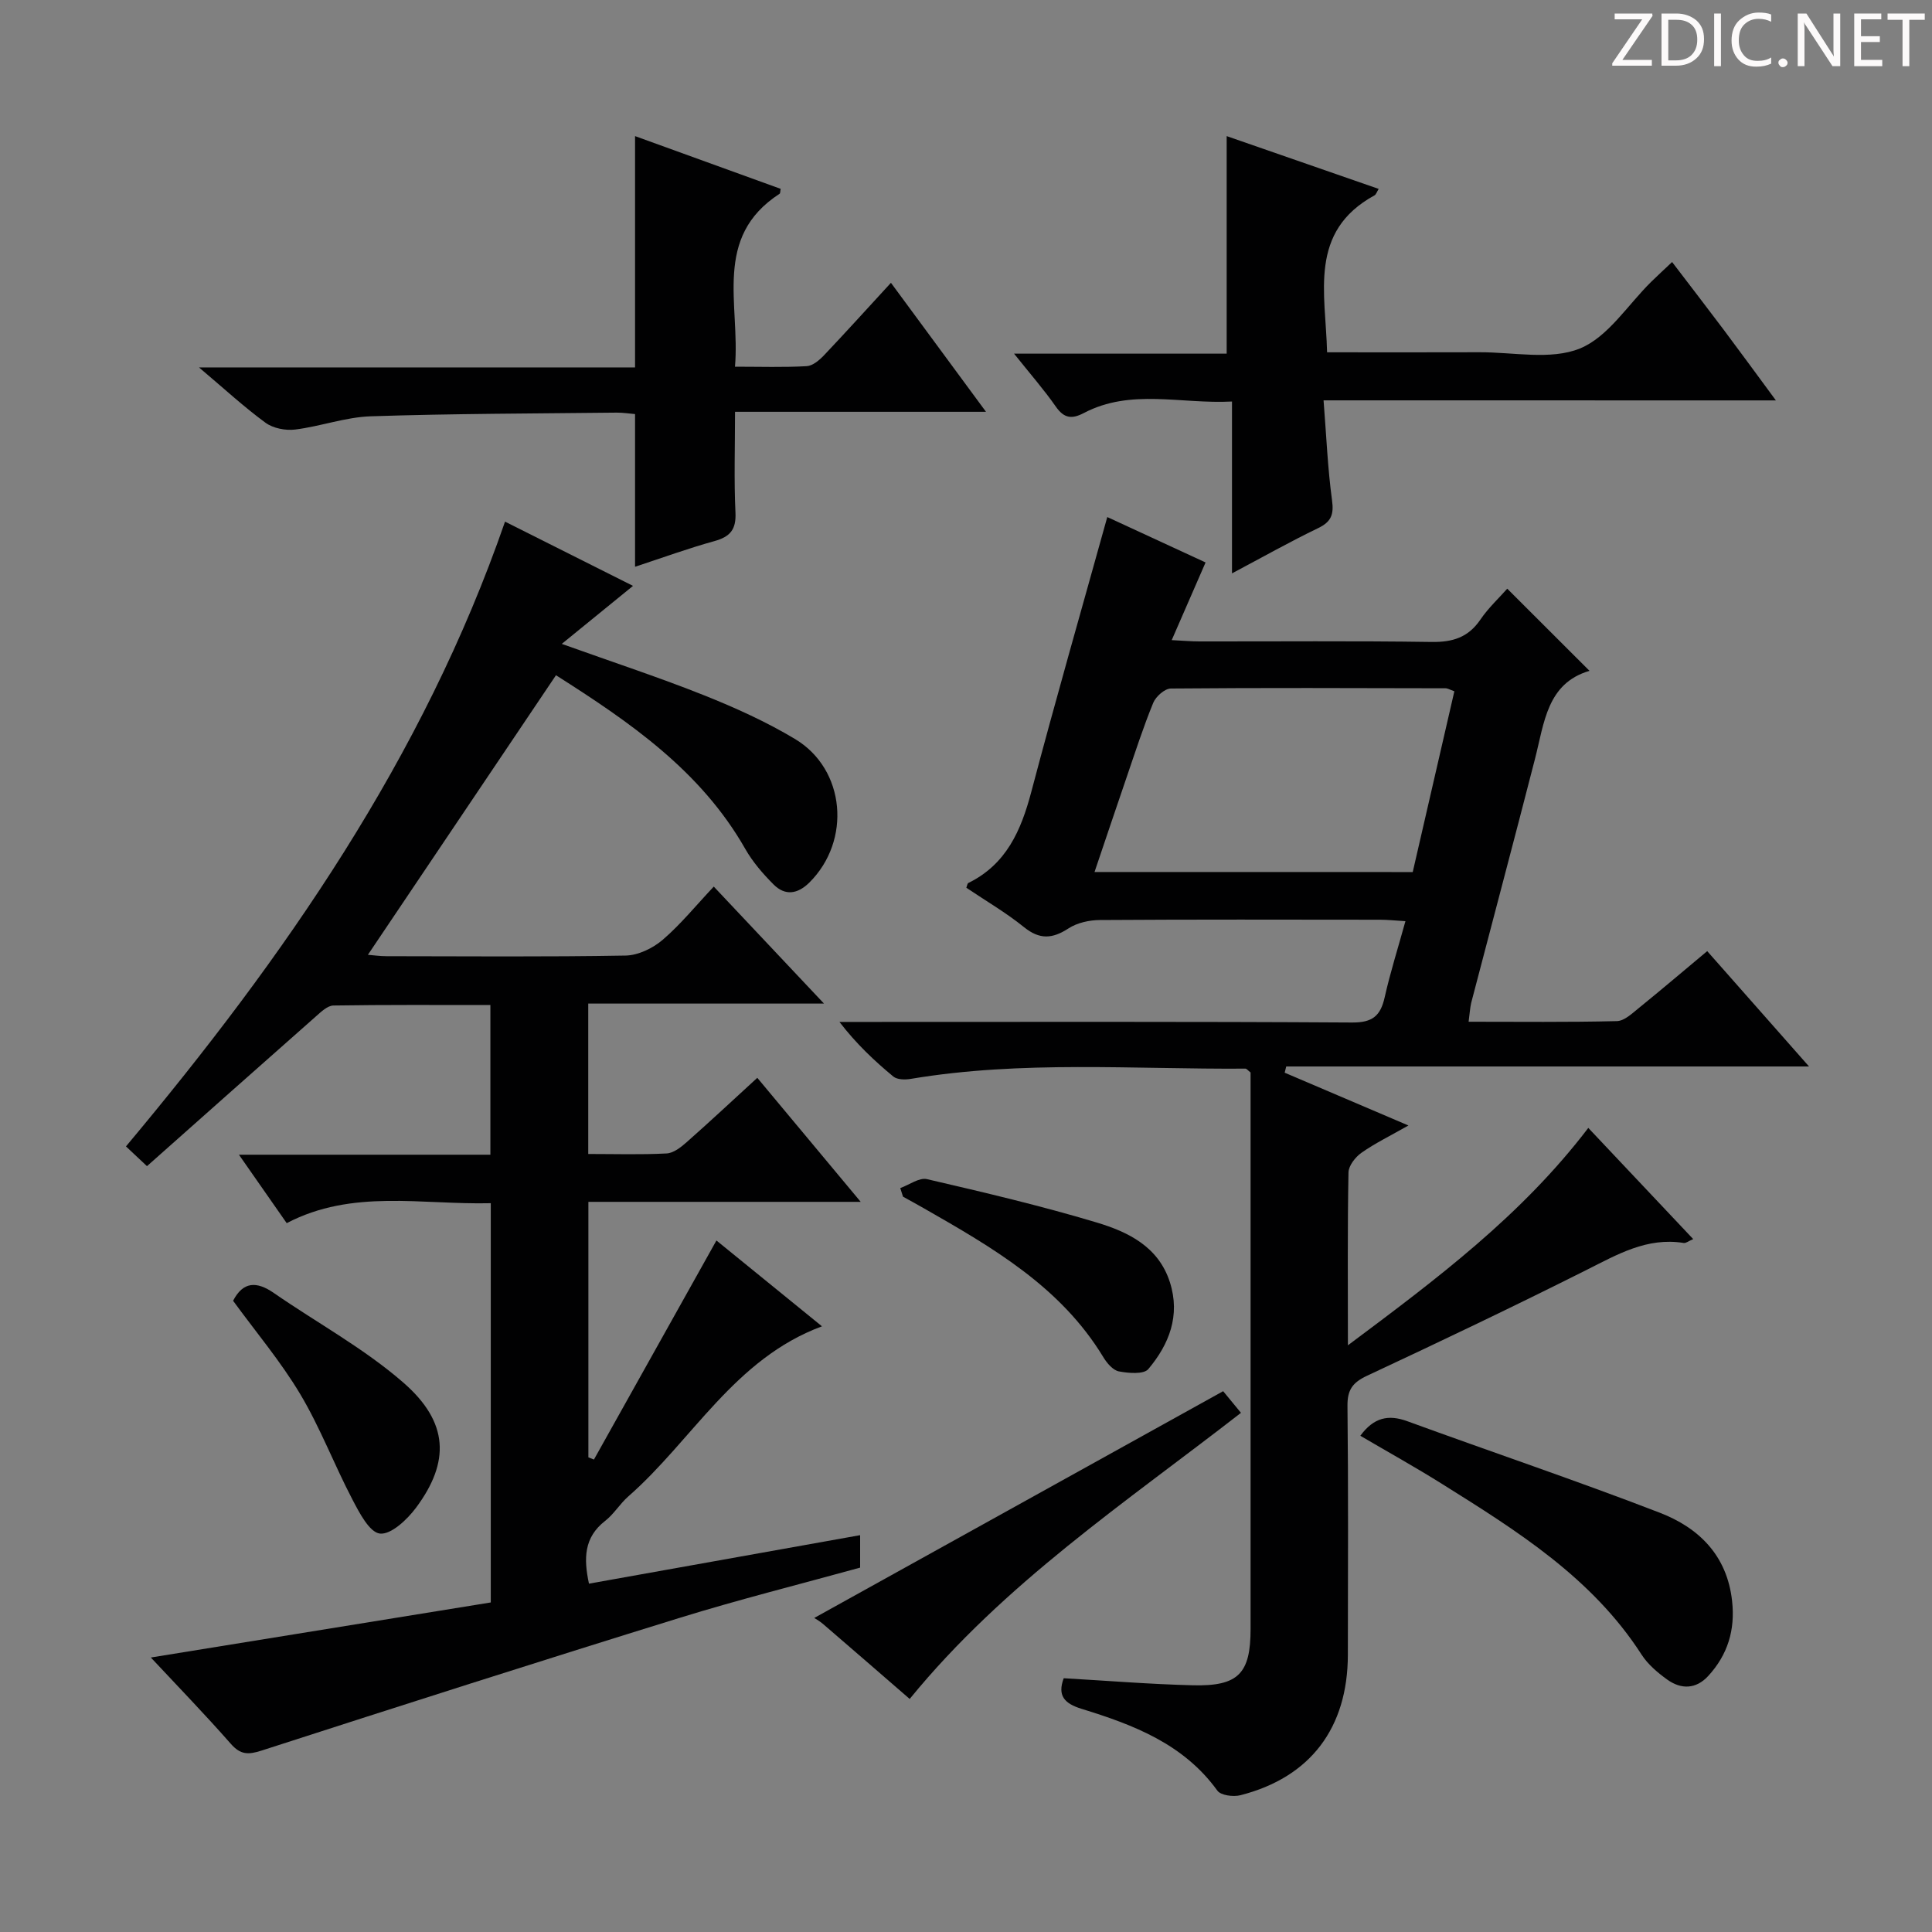 <svg enable-background="new 0 0 400 400" viewBox="0 0 400 400" xmlns="http://www.w3.org/2000/svg"><rect x="0" y="0" width="400" height="400" fill="#808080" stroke="none"/><g fill="#fcfafa"><path d="m342.2 3.2-6.3 9.2h6.1v1.2h-8.2v-.5l6.2-9.1h-5.7v-1.2h7.8v.4z"/><path d="m344 13.7v-10.9h3.1c1.6 0 3 .5 4.1 1.4 1.1 1 1.6 2.2 1.6 3.9s-.5 3-1.6 4-2.5 1.5-4.2 1.5h-3zm1.4-9.6v8.4h1.6c1.4 0 2.5-.4 3.2-1.1.8-.8 1.2-1.8 1.2-3.2s-.4-2.4-1.2-3.1-1.8-1-3.1-1z"/><path d="m356.3 2.8v10.9h-1.4v-10.9z"/><path d="m366.6 13.2c-.8.4-1.8.6-3 .6-1.6 0-2.8-.5-3.7-1.5s-1.4-2.3-1.4-3.9c0-1.7.5-3.2 1.6-4.2s2.4-1.6 4-1.6c1 0 1.9.1 2.6.4v1.5c-.8-.4-1.6-.6-2.6-.6-1.2 0-2.2.4-3 1.2s-1.1 1.9-1.1 3.3c0 1.3.4 2.3 1.1 3.1s1.6 1.1 2.8 1.1c1.1 0 2-.2 2.8-.7v1.3z"/><path d="m368.2 13c0-.3.1-.5.3-.6.2-.2.4-.3.6-.3.3 0 .5.1.7.3s.3.4.3.6-.1.5-.3.6c-.2.2-.4.3-.7.3s-.5-.1-.6-.3c-.2-.2-.3-.4-.3-.6z"/><path d="m381.1 13.7h-1.7l-5.5-8.4c-.2-.2-.3-.5-.4-.7 0 .2.1.8.1 1.5v7.6h-1.4v-10.9h1.8l5.3 8.3c.3.4.4.6.4.8 0-.3-.1-.8-.1-1.6v-7.5h1.4v10.9z"/><path d="m389.7 13.7h-5.8v-10.9h5.6v1.2h-4.2v3.5h3.9v1.2h-3.9v3.7h4.4z"/><path d="m398.4 4.1h-3.1v9.6h-1.4v-9.6h-3.1v-1.3h7.7v1.3z"/></g><path d="m147.78 183.56c7.77 8.24 14.93 15.84 22.82 24.22-16.75 0-32.6 0-48.81 0v31.14c5.6 0 10.92.17 16.21-.11 1.43-.07 2.98-1.28 4.16-2.33 4.84-4.27 9.55-8.68 14.63-13.33 7.15 8.57 14.01 16.81 21.41 25.68-19.17 0-37.57 0-56.38 0v52.9c.38.15.77.3 1.15.45 8.4-15.02 16.8-30.04 25.36-45.35 7.34 5.97 14.52 11.81 21.85 17.77-18.13 6.71-26.81 23.59-40.11 35.23-1.74 1.53-2.98 3.66-4.8 5.07-4.38 3.41-4.45 7.77-3.33 12.98 18.67-3.34 37.21-6.65 56.14-10.04v6.72c-12.39 3.42-25.07 6.59-37.53 10.45-28.86 8.93-57.64 18.14-86.4 27.43-2.77.89-4.36.88-6.37-1.41-5.34-6.08-10.98-11.9-16.55-17.86 23.81-3.86 47.1-7.63 70.38-11.4 0-28.26 0-55.2 0-82.66-14.32.35-28.65-2.99-42.25 4.13-3.27-4.69-6.28-9.01-9.89-14.17h52.06c0-10.57 0-20.48 0-30.99-10.95 0-21.72-.07-32.49.1-1.23.02-2.56 1.3-3.63 2.25-11.6 10.23-23.16 20.52-34.98 31.01-1.55-1.46-2.84-2.67-4.35-4.09 32.76-39.13 61.55-80.43 78.48-129.35 9.26 4.65 18.24 9.15 26.5 13.3-4.75 3.87-9.31 7.58-14.75 12.01 10.89 3.9 20.31 6.99 29.5 10.66 6.46 2.58 12.87 5.48 18.82 9.05 10.44 6.28 11.66 21.05 2.94 29.7-2.41 2.39-5.01 2.8-7.4.41-2.21-2.21-4.33-4.67-5.87-7.37-9.25-16.25-24.02-26.32-39.19-35.96-13.04 19.39-25.9 38.5-38.94 57.88 1.11.09 2.48.29 3.85.29 16.5.02 33 .16 49.5-.13 2.61-.05 5.64-1.51 7.68-3.26 3.73-3.2 6.89-7.11 10.58-11.02z" fill="#010102"/><path d="m304.06 211.54c10.47 0 20.59.12 30.7-.13 1.56-.04 3.19-1.62 4.58-2.74 4.65-3.77 9.21-7.65 14.12-11.75 6.86 7.77 13.63 15.44 21.08 23.88-36.64 0-72.44 0-108.24 0-.11.43-.21.86-.32 1.29 8.22 3.51 16.45 7.02 25.62 10.93-3.85 2.19-6.94 3.69-9.71 5.64-1.27.89-2.67 2.67-2.7 4.08-.22 11.48-.12 22.97-.12 35.79 18.41-13.75 35.97-26.89 49.77-45.01 7.27 7.71 14.32 15.18 21.72 23.02-.94.4-1.5.88-1.98.8-7.61-1.22-13.74 2.4-20.17 5.62-15 7.53-30.15 14.76-45.35 21.86-3.02 1.41-4.12 2.92-4.08 6.28.19 17.16.1 34.33.08 51.49-.02 15.16-7.75 25.39-22.24 29.09-1.47.38-4.07.04-4.78-.95-6.99-9.68-17.38-13.63-28.1-16.93-3.61-1.11-5.04-2.76-3.71-6.34 8.95.51 17.84 1.24 26.74 1.46 9.43.23 11.95-2.43 11.95-11.67.01-36.83 0-73.66 0-110.48 0-1.65 0-3.3 0-4.72-.55-.43-.81-.8-1.07-.8-23.11.16-46.28-1.74-69.28 2.12-1.17.2-2.8.18-3.61-.48-3.93-3.25-7.65-6.75-11.16-11.31h5.14c33.66 0 67.32-.09 100.99.12 4.22.03 5.89-1.37 6.75-5.21 1.15-5.13 2.75-10.16 4.3-15.77-2.06-.12-3.65-.3-5.25-.3-19.33-.02-38.66-.07-57.99.06-2.2.01-4.71.56-6.51 1.73-3.35 2.18-5.98 2.37-9.24-.27-3.74-3.02-7.94-5.46-11.92-8.14.17-.44.21-.88.4-.98 7.87-3.86 10.92-10.84 13.04-18.84 4.99-18.9 10.39-37.7 15.74-56.93 6.15 2.84 13.01 6.01 20.35 9.4-2.3 5.27-4.51 10.35-7.01 16.08 2.3.11 4.03.27 5.76.27 16 .02 32-.13 47.99.11 4.38.07 7.63-.91 10.16-4.63 1.66-2.44 3.89-4.5 5.56-6.4 5.65 5.65 11.13 11.12 17.03 17.01-8.8 2.57-9.36 10.73-11.28 18.2-4.33 16.87-8.82 33.7-13.22 50.56-.25 1.09-.3 2.23-.53 3.89zm-11.57-30.99c2.92-12.66 5.77-25.03 8.62-37.43-.94-.33-1.38-.62-1.83-.62-18.96-.04-37.91-.12-56.87.05-1.26.01-3.1 1.65-3.64 2.95-2.07 5.04-3.74 10.25-5.51 15.41-2.19 6.38-4.33 12.78-6.65 19.63 22.24.01 43.77.01 65.88.01z" fill="#010102"/><path d="m274.03 82.89c.59 7.5.86 14.13 1.75 20.66.41 2.98-.15 4.48-2.89 5.8-5.79 2.79-11.39 5.95-17.82 9.36 0-12.16 0-23.53 0-35.58-10.63.56-20.91-2.74-30.67 2.38-2.5 1.31-4.1 1.11-5.8-1.32-2.46-3.53-5.32-6.79-8.65-10.97h44.02c0-15.38 0-30.06 0-45.04 10.12 3.52 20.7 7.19 31.47 10.93-.39.63-.54 1.16-.87 1.34-13.72 7.52-10.11 20.2-9.81 32.49 10.69 0 21.14.03 31.58-.01 6.99-.03 14.71 1.67 20.74-.77 5.84-2.37 9.93-9.05 14.8-13.83 1.28-1.26 2.61-2.47 4.31-4.08 3.71 4.87 7.23 9.42 10.69 14.03 3.45 4.6 6.83 9.24 10.8 14.62-31.53-.01-62.07-.01-93.65-.01z" fill="#010102"/><path d="m131.48 117.34c0-10.85 0-21.1 0-31.61-1.21-.1-2.51-.31-3.81-.3-16.97.19-33.95.2-50.91.76-5.23.17-10.39 2.09-15.64 2.74-1.99.25-4.57-.25-6.14-1.4-4.47-3.27-8.57-7.06-13.78-11.46h90.28c0-16.11 0-31.83 0-47.89 9.97 3.61 20.06 7.27 30.15 10.92-.1.45-.06.9-.23 1.02-13.91 9.02-8.13 22.9-9.23 35.8 5.3 0 10.09.16 14.85-.11 1.24-.07 2.62-1.24 3.57-2.24 4.57-4.82 9.02-9.75 13.87-15.02 6.48 8.79 12.73 17.27 19.68 26.71-17.82 0-34.51 0-51.96 0 0 7.37-.23 14.13.09 20.87.17 3.53-1.12 5-4.36 5.9-5.43 1.5-10.73 3.44-16.43 5.31z" fill="#010102"/><path d="m281.64 297.26c2.78-3.79 5.81-4.45 9.74-3.01 17.4 6.36 34.97 12.27 52.25 18.94 8.06 3.11 13.94 8.81 14.98 18.27.67 6.02-.91 11.13-4.92 15.51-2.53 2.77-5.62 2.85-8.52.76-2-1.44-4.01-3.15-5.32-5.19-10.25-15.91-25.78-25.6-41.29-35.31-5.45-3.42-11.09-6.55-16.92-9.97z" fill="#010102"/><path d="m188.34 351.75c-6.08-5.27-11.97-10.39-17.89-15.48-.75-.65-1.64-1.14-1.87-1.29 28.24-15.66 56.14-31.14 84.66-46.95.79.97 2.12 2.57 3.69 4.48-23.88 18.57-49.05 35.29-68.59 59.24z" fill="#010102"/><path d="m48.26 269.31c2.06-3.98 4.85-4.09 8.42-1.62 8.96 6.2 18.71 11.48 26.86 18.59 9.38 8.18 9.65 16.39 2.6 25.87-1.83 2.46-5.17 5.61-7.48 5.36-2.17-.24-4.29-4.35-5.73-7.12-3.75-7.17-6.64-14.83-10.77-21.75-4.05-6.78-9.22-12.91-13.9-19.33z" fill="#010102"/><path d="m186.39 245.98c1.86-.67 3.93-2.23 5.54-1.85 11.77 2.73 23.55 5.5 35.11 8.97 6.5 1.95 12.82 4.99 15.18 12.39 2.19 6.88-.16 12.84-4.47 17.96-.95 1.13-4.11.86-6.1.48-1.24-.24-2.49-1.73-3.23-2.96-8.83-14.57-22.96-22.7-37.13-30.8-1.43-.82-2.89-1.61-4.33-2.41-.18-.59-.38-1.18-.57-1.78z" fill="#010102"/></svg>